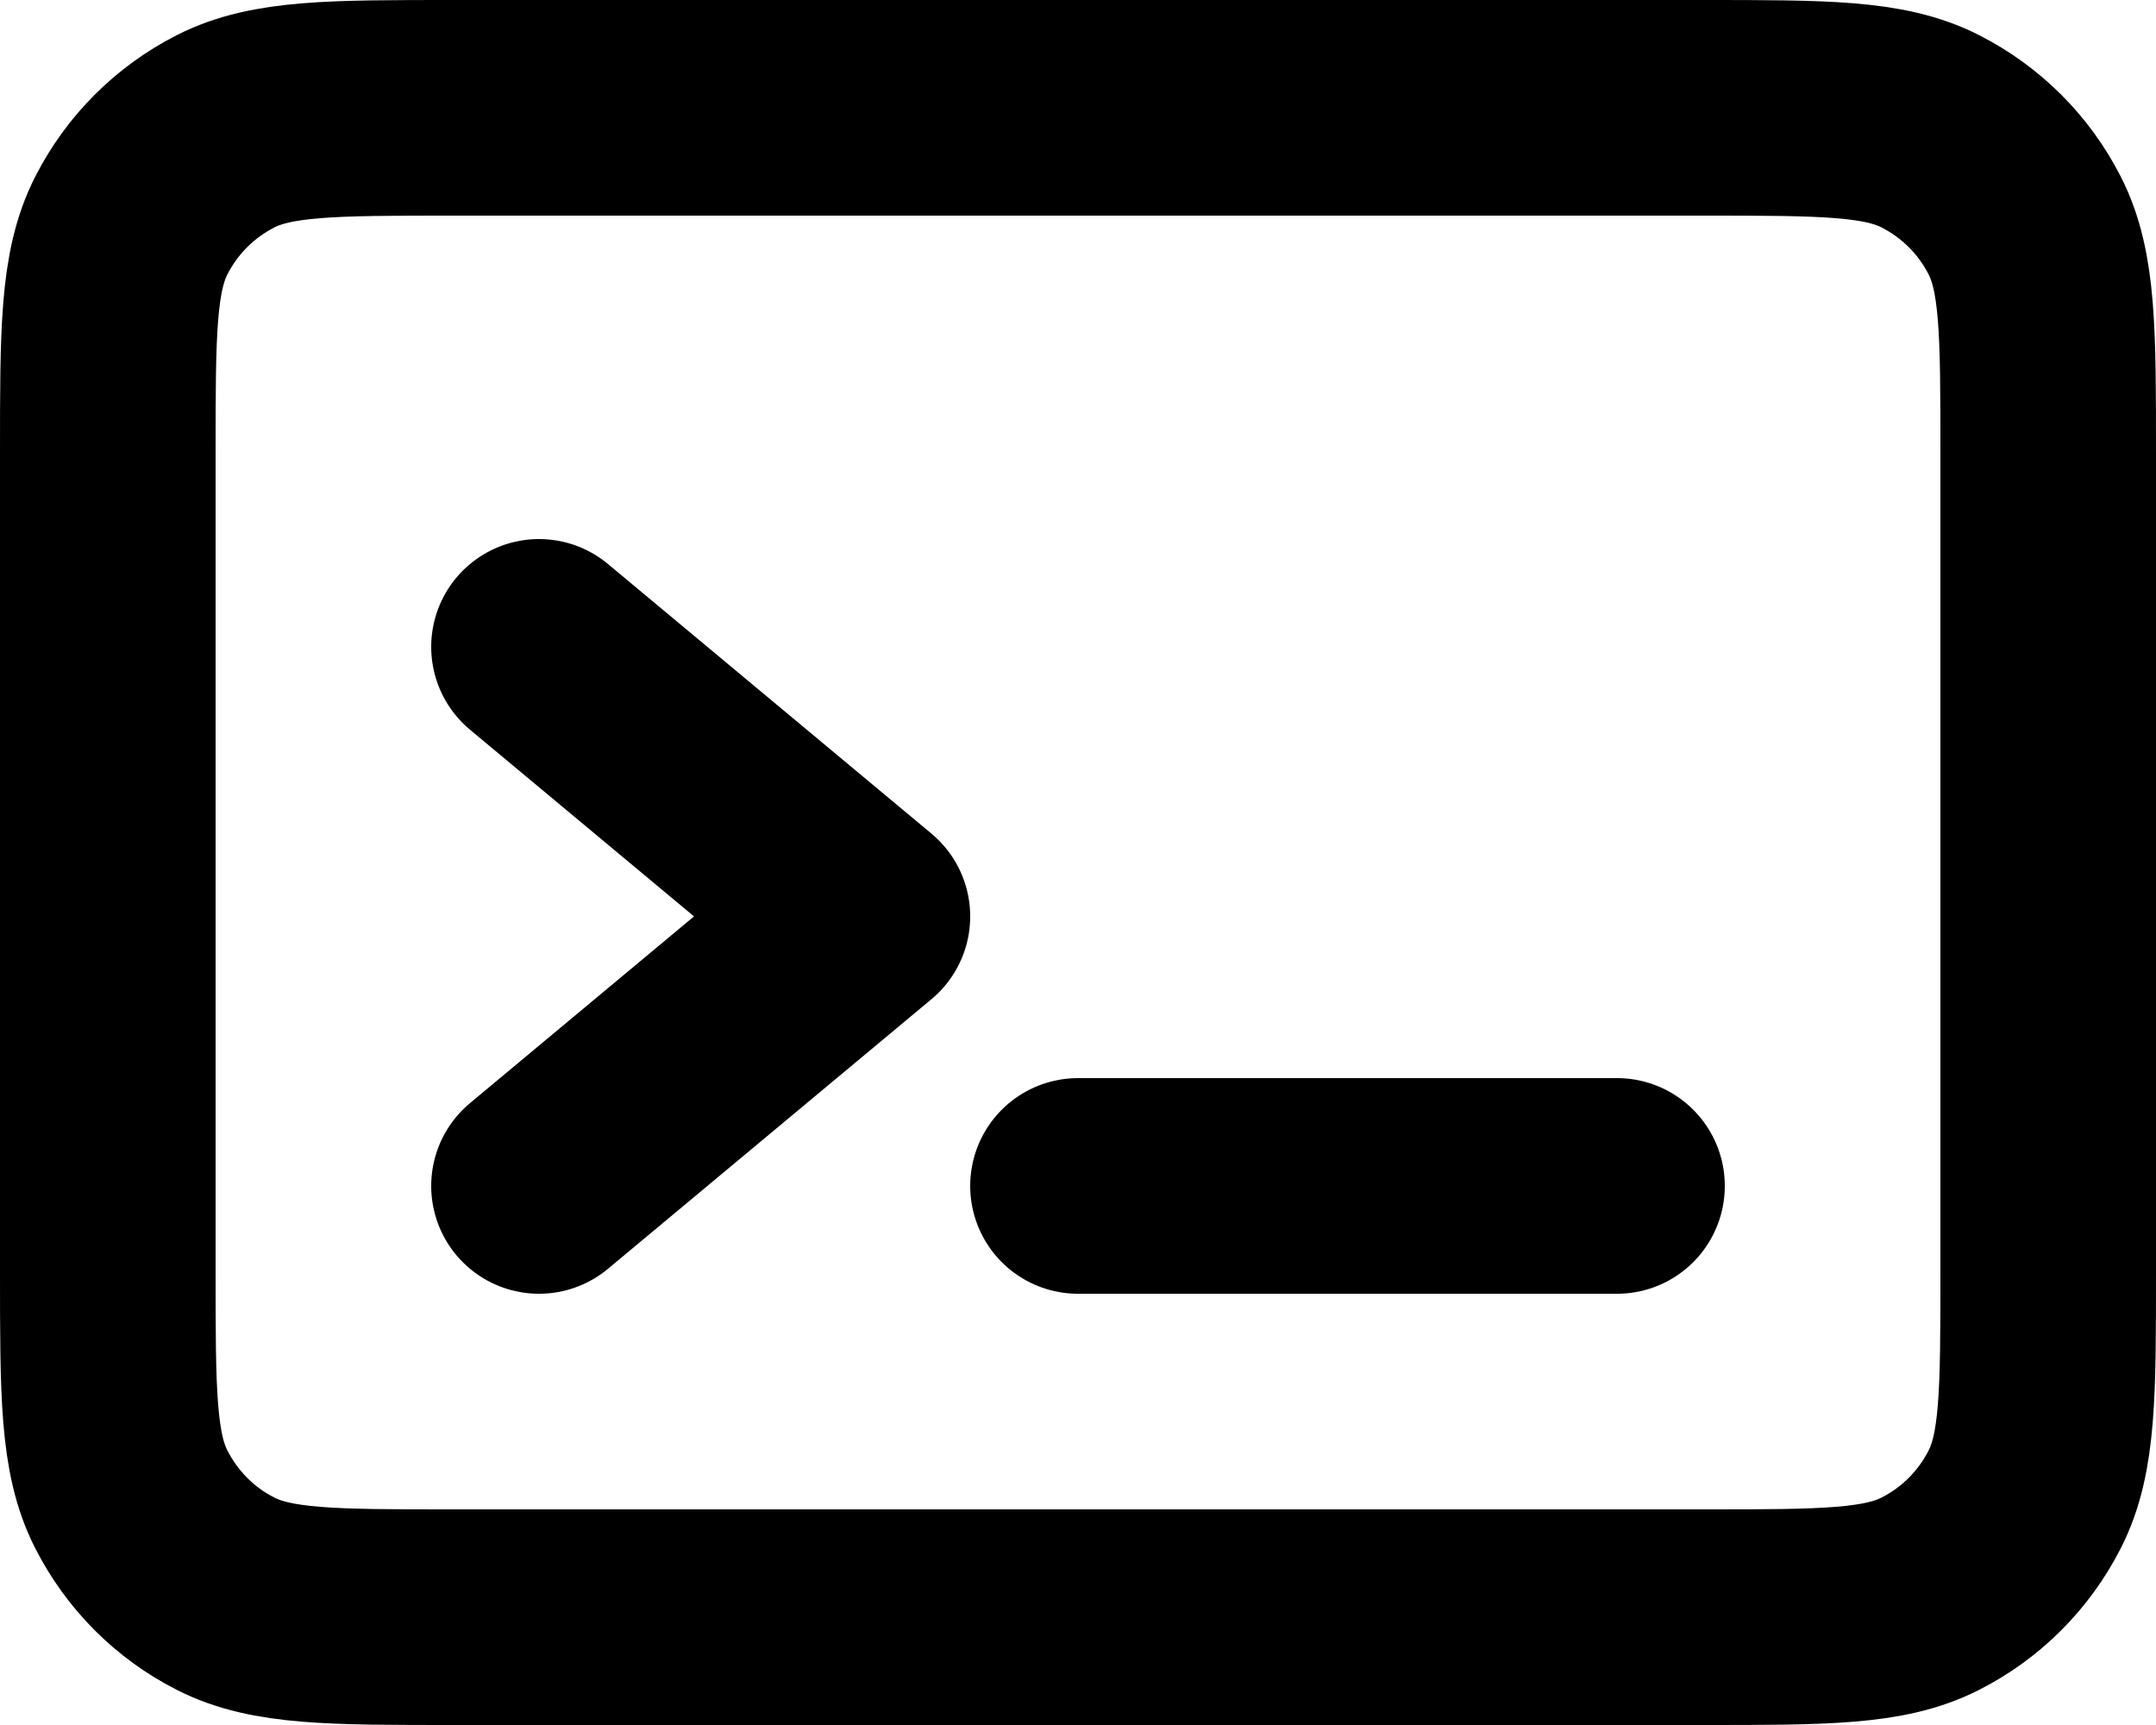 <svg width="20" height="16" viewBox="0 0 20 16" fill="none" xmlns="http://www.w3.org/2000/svg">
<path d="M15 11H10M5 6L8 8.5L5 11M1 11.8V4.2C1 3.08 1 2.52 1.218 2.092C1.41 1.715 1.715 1.41 2.092 1.218C2.52 1 3.08 1 4.2 1H15.8C16.92 1 17.48 1 17.907 1.218C18.284 1.41 18.59 1.715 18.782 2.092C19 2.519 19 3.079 19 4.197V11.803C19 12.921 19 13.48 18.782 13.907C18.59 14.284 18.284 14.591 17.907 14.782C17.48 15 16.921 15 15.803 15H4.197C3.079 15 2.519 15 2.092 14.782C1.715 14.591 1.41 14.284 1.218 13.907C1 13.48 1 12.92 1 11.8Z" stroke="black" stroke-width="2" stroke-linecap="round" stroke-linejoin="round"/>
</svg>
